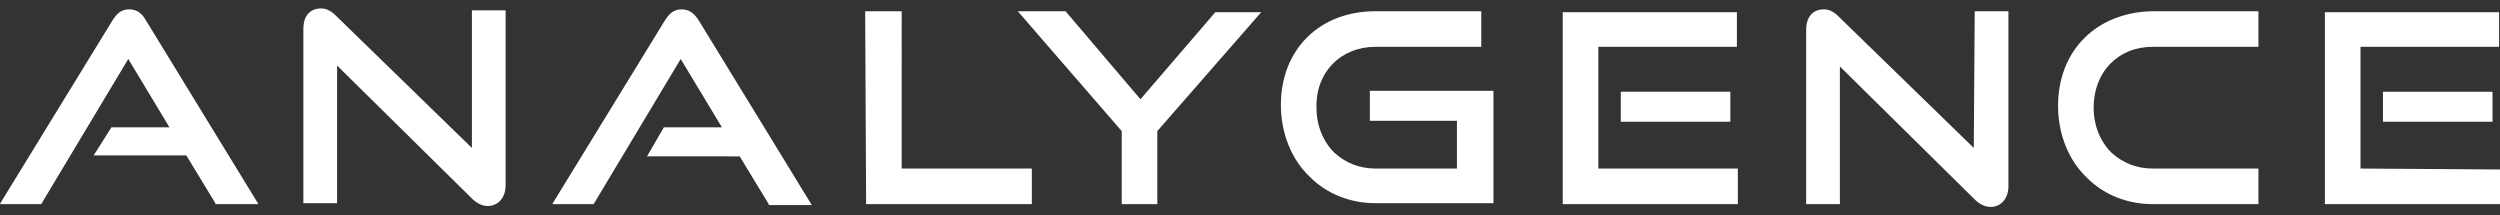 <svg version="1.1" id="Layer_1" xmlns="http://www.w3.org/2000/svg" x="0" y="0" viewBox="0 0 267 23" width="267" height="23" xml:space="preserve">
  <rect x="0" y="0" width="267" height="23" fill="#333333" stroke="none"/>
  <style>
    .st0{fill:#fff}
  </style>
  <path class="st0" d="M13.8 1c-.8 0-1.3.4-1.8 1.2L.1 21.6l-.1.2h4.4l9.3-15.5 4.4 7.3h-6.2l-1.9 3h9.9l3.1 5.1v.1h4.6l-12-19.6c-.5-.9-1.1-1.2-1.8-1.2zm36.6 14.8L35.9 1.7c-.5-.5-1-.8-1.6-.8-1.2 0-1.9.8-1.9 2.2v18.6H36V7l14.4 14.2c.5.5 1.1.8 1.7.8 1.1 0 1.9-.9 1.9-2.2V1.1h-3.6v14.7zM72.8 1c-.8 0-1.3.4-1.8 1.2L59.1 21.6l-.1.2h4.4l9.3-15.5 4.4 7.3h-6.2l-1.8 3.1H79l3.1 5.1v.1h4.6l-12-19.6c-.6-1-1.2-1.3-1.9-1.3zm23.5.4v-.2h-3.9l.1 20.5v.1h17.7V18H96.3zm25.5 9.2l-8-9.4h-5.1L119.8 14v7.8h3.8V14l11.1-12.7h-4.9zM146.9 5h11.3V1.2h-11.3c-6 0-10.1 4.1-10.1 10 0 3 1.1 5.8 3.1 7.7 1.8 1.8 4.3 2.8 7 2.8h12.6v-12h-13.2v3.2h9.3V18h-8.7c-1.7 0-3.2-.6-4.4-1.7-1.2-1.2-1.9-2.9-1.9-4.8-.1-3.8 2.6-6.5 6.3-6.5zm20 16.7v.1h18.7V18h-14.9V5h14.8V1.3h-18.6z"/>
  <path class="st0" d="M173.1 13h11.7V9.8h-11.7zm37.7 2.8l-14.4-14c-.5-.5-1-.8-1.6-.8-1.2 0-1.9.8-1.9 2.2v18.6h3.6V7.1l14.4 14.2c.5.5 1.1.8 1.7.8 1.1 0 1.9-.9 1.9-2.2V1.2h-3.6l-.1 14.6zm9-4.5c0 3 1.1 5.8 3.1 7.7 1.8 1.8 4.3 2.8 7 2.8h11.3V18h-11.3c-1.7 0-3.2-.6-4.4-1.7-1.2-1.2-1.9-2.9-1.9-4.8 0-3.8 2.6-6.5 6.3-6.5h11.3V1.2h-11.3c-6 .1-10.1 4.2-10.1 10.1zm28.5-10v20.5H267v-3.7l-14.9-.1V5h14.8V1.3z"/>
  <path class="st0" d="M254.5 13h11.7V9.8h-11.7z"/>
</svg>
